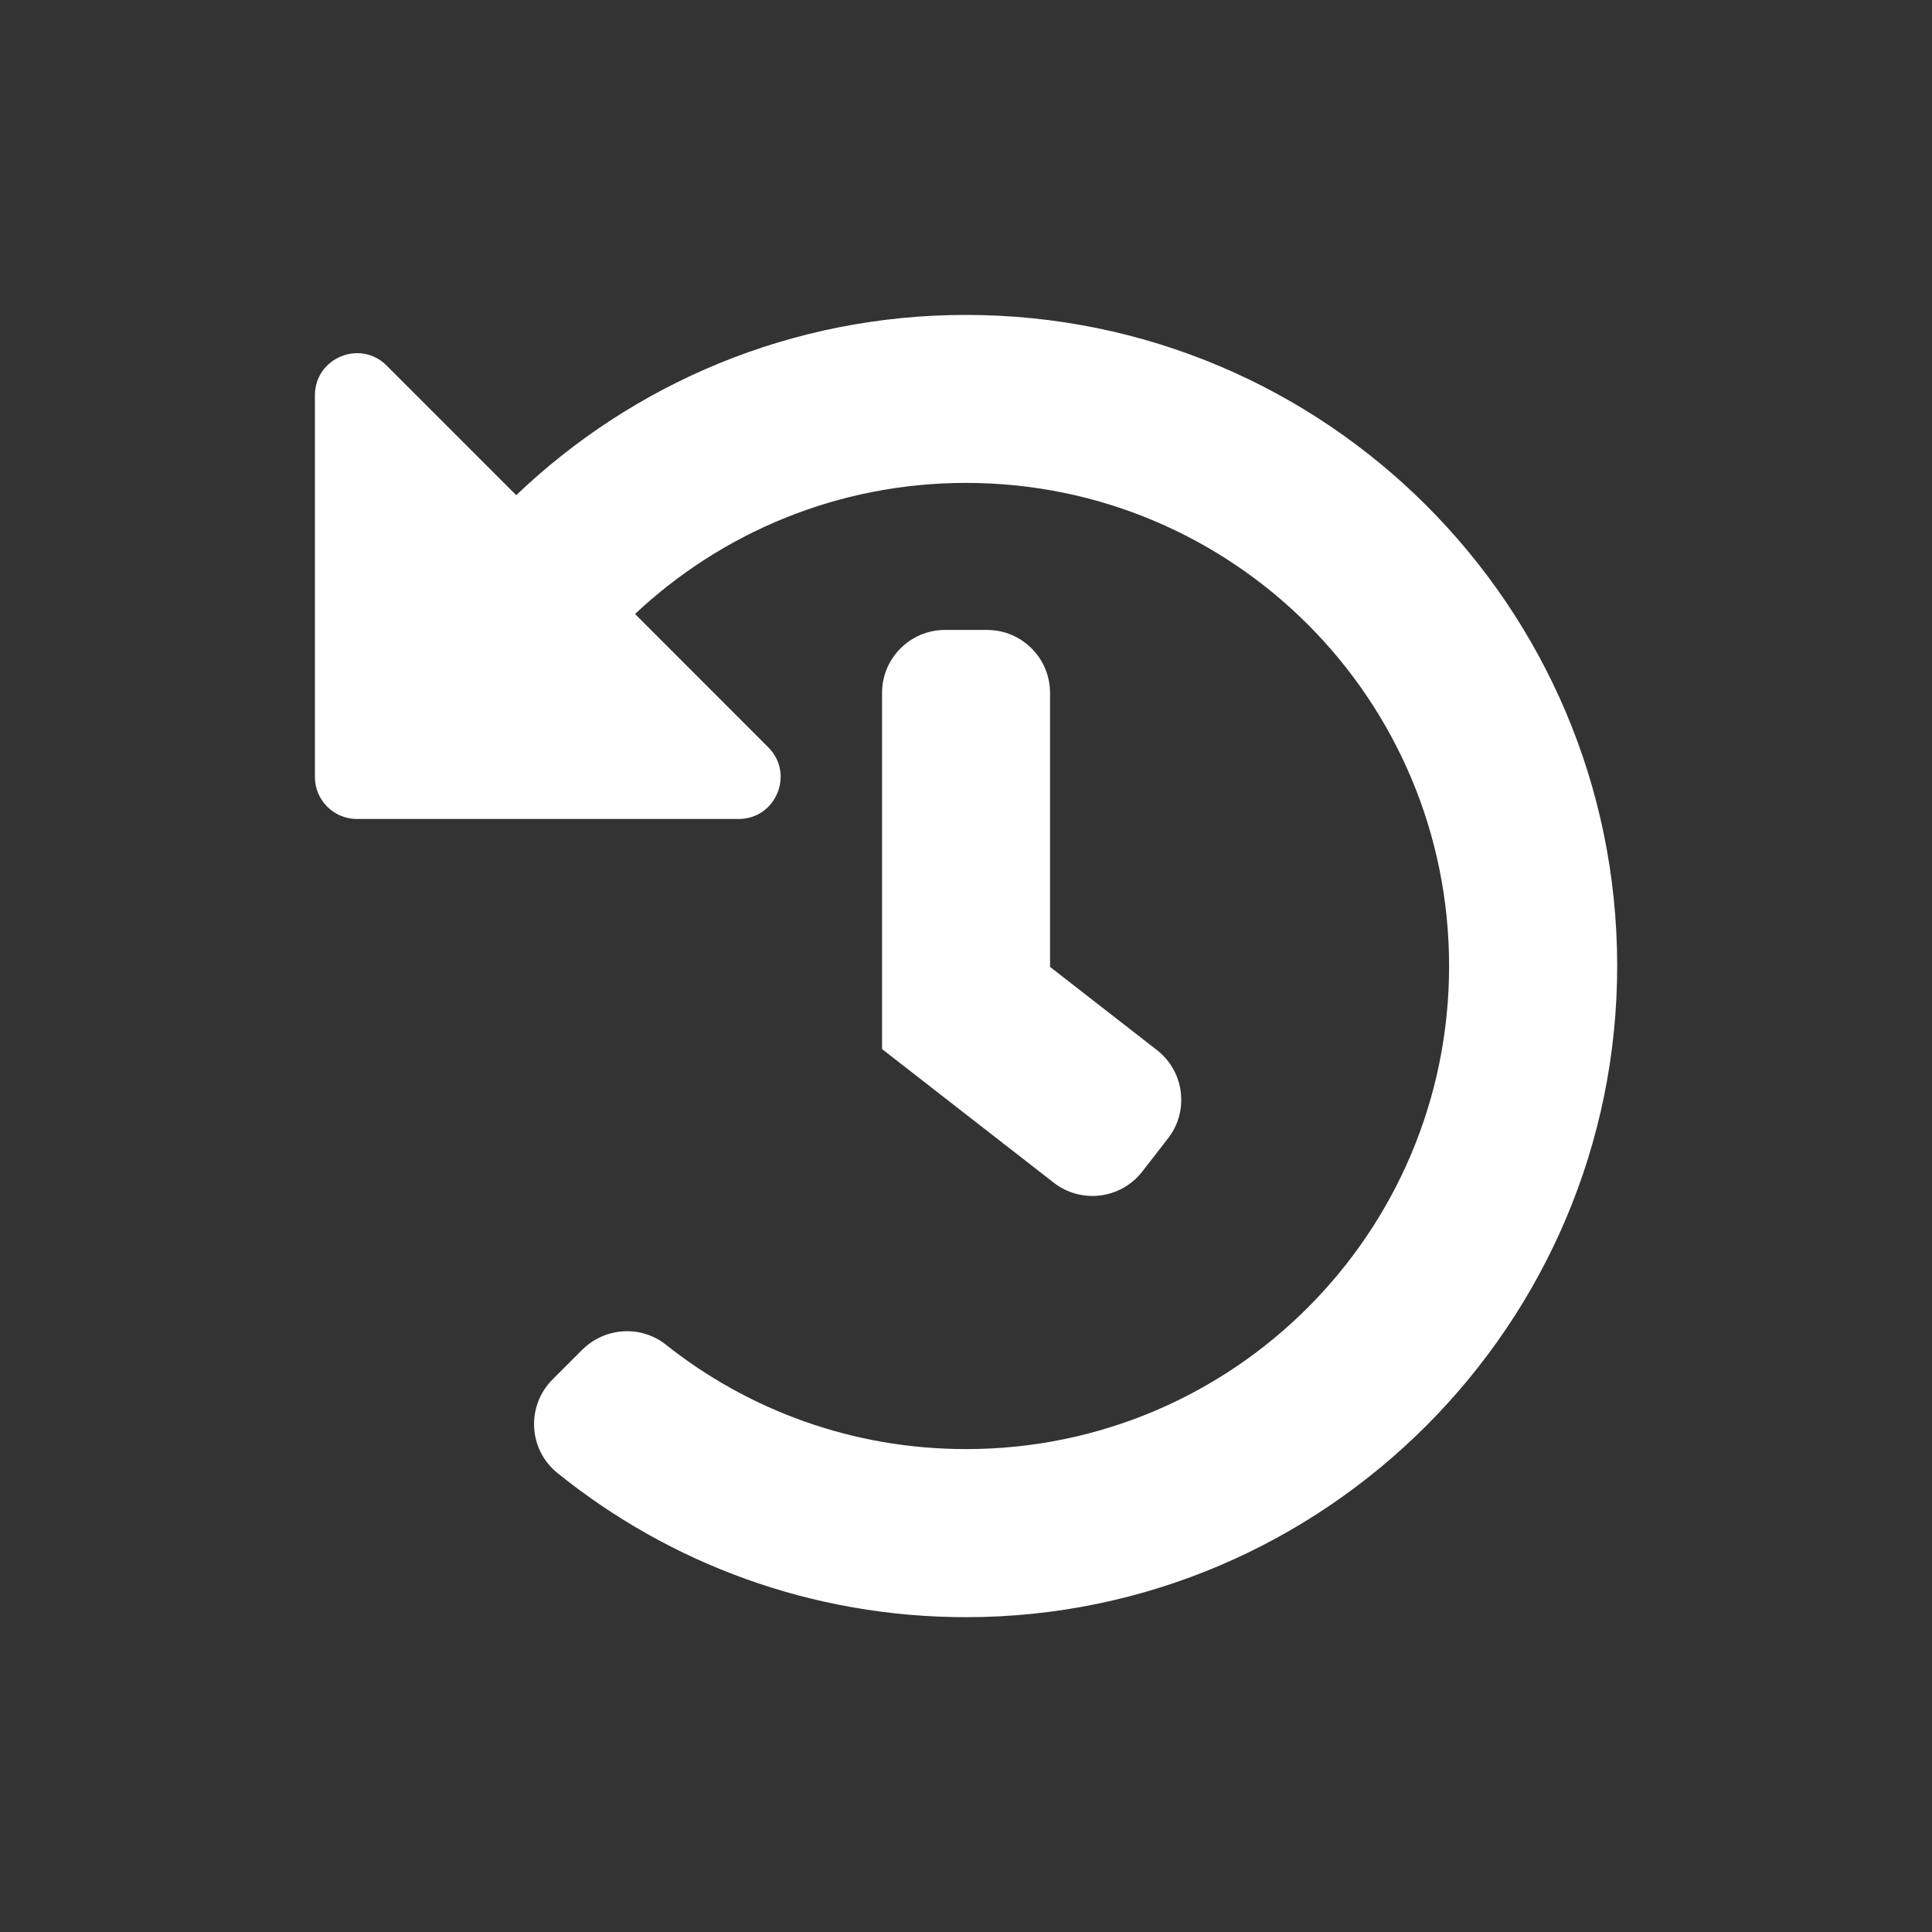 <svg width="20" height="20" viewBox="0 0 20 20" fill="none" xmlns="http://www.w3.org/2000/svg">
<rect x="0" y="0" width="20" height="20" fill="#333333" stroke="none"/>
<path d="M16.741 9.987C16.748 13.701 13.719 16.738 10.005 16.741C8.401 16.742 6.928 16.183 5.77 15.248C5.469 15.005 5.446 14.554 5.72 14.28L6.026 13.974C6.26 13.74 6.634 13.714 6.893 13.92C7.746 14.597 8.826 15.001 10 15.001C12.765 15.001 15.001 12.764 15.001 10C15.001 7.236 12.764 4.999 10 4.999C8.674 4.999 7.469 5.515 6.574 6.356L7.953 7.736C8.227 8.01 8.033 8.478 7.646 8.478H3.695C3.454 8.478 3.26 8.283 3.26 8.043V4.092C3.26 3.705 3.728 3.51 4.002 3.784L5.344 5.126C6.554 3.97 8.194 3.26 10 3.26C13.719 3.26 16.734 6.27 16.741 9.987ZM11.824 12.129L12.091 11.785C12.312 11.501 12.261 11.091 11.976 10.87L10.87 10.009V7.173C10.87 6.813 10.578 6.521 10.218 6.521H9.783C9.423 6.521 9.131 6.813 9.131 7.173V10.86L10.908 12.243C11.193 12.464 11.602 12.413 11.824 12.129H11.824Z" fill="white"/>
</svg>
